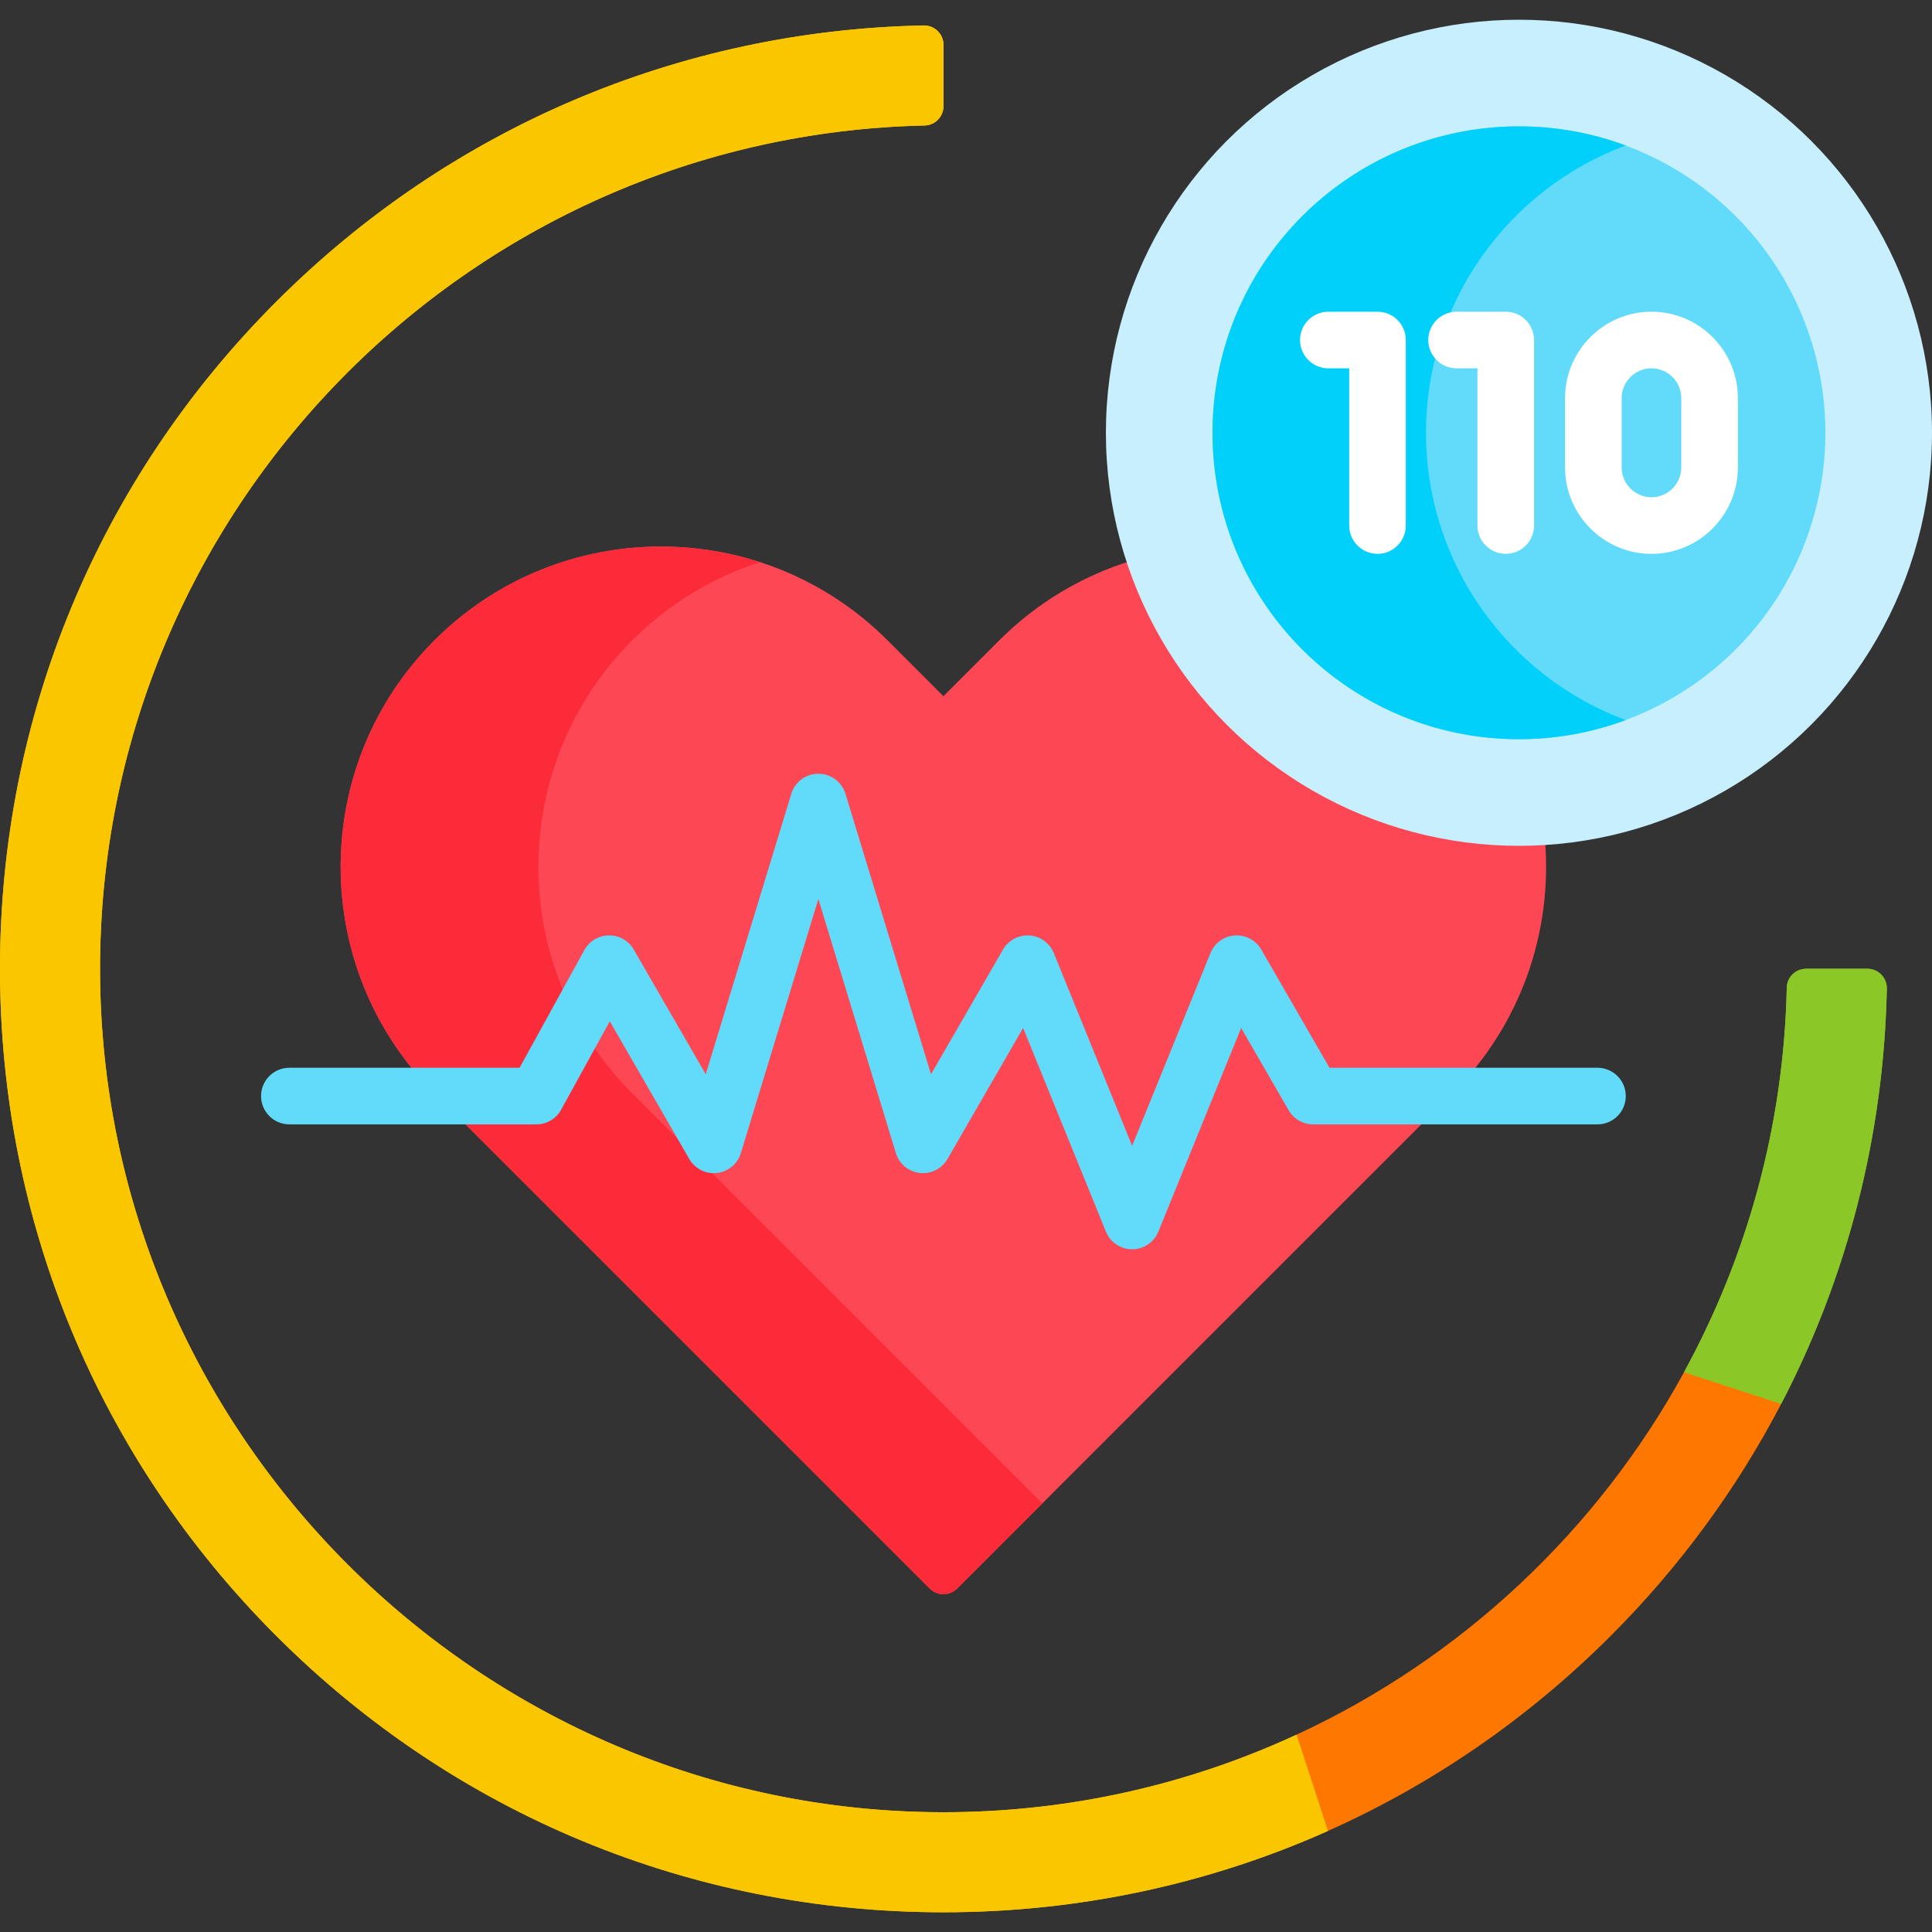 <svg id="Capa_1" enable-background="new 0 0 512 512" height="512" viewBox="0 0 512 512" width="512" xmlns="http://www.w3.org/2000/svg"><rect x="0" y="0" width="512" height="512" fill="#333333" stroke="none"/><g><path d="m448.134 363.181-1.835.454c-22.984 42.018-59.069 75.891-102.725 96.086.001 0 .001 0 .002-.001l-.561 1.505 7.298 22.38 1.581 1.621c-.004.002-.008.004-.012.005 27.586-12.307 52.966-29.697 74.965-51.697 18.373-18.372 33.523-39.106 45.191-61.508l-1.377-1.501z" fill="#fe7701"/><g><g><g><path d="m472.039 372.028c17.534-33.664 27.19-71.104 27.99-110.02.059-2.893-2.262-5.278-5.156-5.278h-16.216c-2.79 0-5.081 2.223-5.143 5.013-.815 36.833-10.596 71.488-27.222 101.889z" fill="#8bc727"/></g><g><path d="m343.576 459.72c-28.633 13.246-60.516 20.621-94.101 20.538-122.555-.306-222.655-100.407-222.961-222.961-.304-121.837 97.378-221.361 218.515-224.039 2.79-.062 5.013-2.352 5.013-5.143v-16.216c0-2.894-2.384-5.216-5.278-5.156-64.813 1.333-125.548 27.201-171.528 73.182-47.227 47.226-73.236 110.017-73.236 176.805 0 66.789 26.009 129.579 73.236 176.806 47.226 47.227 110.017 73.236 176.806 73.236 35.68 0 70.217-7.429 101.852-21.544z" fill="#fac600"/></g></g><path d="m402.537 223.155c-47.935 0-88.7-31.259-102.998-74.462-12.698 3.956-24.655 10.942-34.712 20.999l-14.811 14.811-14.811-14.811c-33.154-33.154-86.907-33.154-120.061 0-33.154 33.154-33.154 86.907 0 120.061l131.23 131.23c2.012 2.012 5.273 2.012 7.285 0l131.23-131.23c18.307-18.307 26.484-42.893 24.573-66.825-2.292.145-4.599.227-6.925.227z" fill="#fd4755"/><g><g><path d="m167.546 289.752c-33.154-33.154-33.154-86.907 0-120.061 9.823-9.823 21.461-16.712 33.829-20.714-29.376-9.506-62.901-2.617-86.232 20.714-33.154 33.154-33.154 86.907 0 120.061l131.23 131.23c2.012 2.012 5.273 2.012 7.285 0l22.559-22.559z" fill="#fb2b3a"/></g></g><g><path d="m300.029 331.071c-3.051 0-5.799-1.849-6.948-4.676l-21.942-53.978-20.05 34.727c-1.493 2.586-4.374 4.043-7.346 3.702-2.967-.339-5.451-2.406-6.322-5.263l-20.544-67.334-20.544 67.334c-.872 2.857-3.355 4.924-6.322 5.263-2.962.342-5.853-1.115-7.346-3.702l-21.067-36.49-12.901 23.431c-1.318 2.395-3.836 3.882-6.57 3.882h-65.444c-4.142 0-7.5-3.358-7.5-7.5s3.358-7.5 7.5-7.5h61.011l17.179-31.199c1.306-2.371 3.787-3.854 6.494-3.882 2.702-.043 5.218 1.405 6.571 3.75l19.086 33.058 22.68-74.335c.962-3.156 3.874-5.312 7.173-5.312s6.211 2.156 7.173 5.312l22.68 74.335 19.086-33.058c1.432-2.48 4.154-3.922 7.01-3.732 2.858.197 5.354 2.004 6.433 4.658l20.77 51.093 20.77-51.093c1.079-2.654 3.575-4.461 6.433-4.658 2.856-.195 5.578 1.252 7.01 3.732l18.089 31.332h71.017c4.142 0 7.5 3.358 7.5 7.5s-3.358 7.5-7.5 7.5h-75.348c-2.68 0-5.155-1.43-6.495-3.75l-12.586-21.8-21.942 53.978c-1.149 2.826-3.897 4.675-6.948 4.675z" fill="#62dbfb"/></g><g><circle cx="402.537" cy="114.692" fill="#c8effe" r="109.463"/></g><g><circle cx="402.537" cy="114.692" fill="#62dbfb" r="81.211"/></g><g><path d="m377.909 114.692c0-34.9 22.019-64.651 52.919-76.138-8.811-3.275-18.34-5.073-28.291-5.073-44.851 0-81.211 36.359-81.211 81.211s36.359 81.211 81.211 81.211c9.951 0 19.48-1.798 28.291-5.073-30.9-11.488-52.919-41.238-52.919-76.138z" fill="#01d0fb"/></g><g fill="#fff"><path d="m365.053 82.61h-13.032c-4.142 0-7.5 3.358-7.5 7.5s3.358 7.5 7.5 7.5h5.532v41.664c0 4.142 3.358 7.5 7.5 7.5s7.5-3.358 7.5-7.5v-49.164c0-4.142-3.358-7.5-7.5-7.5z"/><path d="m399.039 82.61h-13.031c-4.142 0-7.5 3.358-7.5 7.5s3.358 7.5 7.5 7.5h5.531v41.664c0 4.142 3.358 7.5 7.5 7.5s7.5-3.358 7.5-7.5v-49.164c0-4.142-3.358-7.5-7.5-7.5z"/><path d="m437.656 82.61c-12.625 0-22.896 10.271-22.896 22.896v18.372c0 12.625 10.271 22.896 22.896 22.896s22.896-10.271 22.896-22.896v-18.372c0-12.625-10.271-22.896-22.896-22.896zm7.896 41.267c0 4.354-3.542 7.896-7.896 7.896s-7.896-3.542-7.896-7.896v-18.372c0-4.354 3.542-7.896 7.896-7.896s7.896 3.542 7.896 7.896z"/></g></g><g><g><path d="m472.039 372.028c17.534-33.664 27.19-71.104 27.99-110.02.059-2.893-2.262-5.278-5.156-5.278h-16.216c-2.79 0-5.081 2.223-5.143 5.013-.815 36.833-10.596 71.488-27.222 101.889z" fill="#8bc727"/></g><g><path d="m343.576 459.72c-28.633 13.246-60.516 20.621-94.101 20.538-122.555-.306-222.655-100.407-222.961-222.961-.304-121.837 97.378-221.361 218.515-224.039 2.79-.062 5.013-2.352 5.013-5.143v-16.216c0-2.894-2.384-5.216-5.278-5.156-64.813 1.333-125.548 27.201-171.528 73.182-47.227 47.226-73.236 110.017-73.236 176.805 0 66.789 26.009 129.579 73.236 176.806 47.226 47.227 110.017 73.236 176.806 73.236 35.68 0 70.217-7.429 101.852-21.544z" fill="#fac600"/></g></g></g></svg>